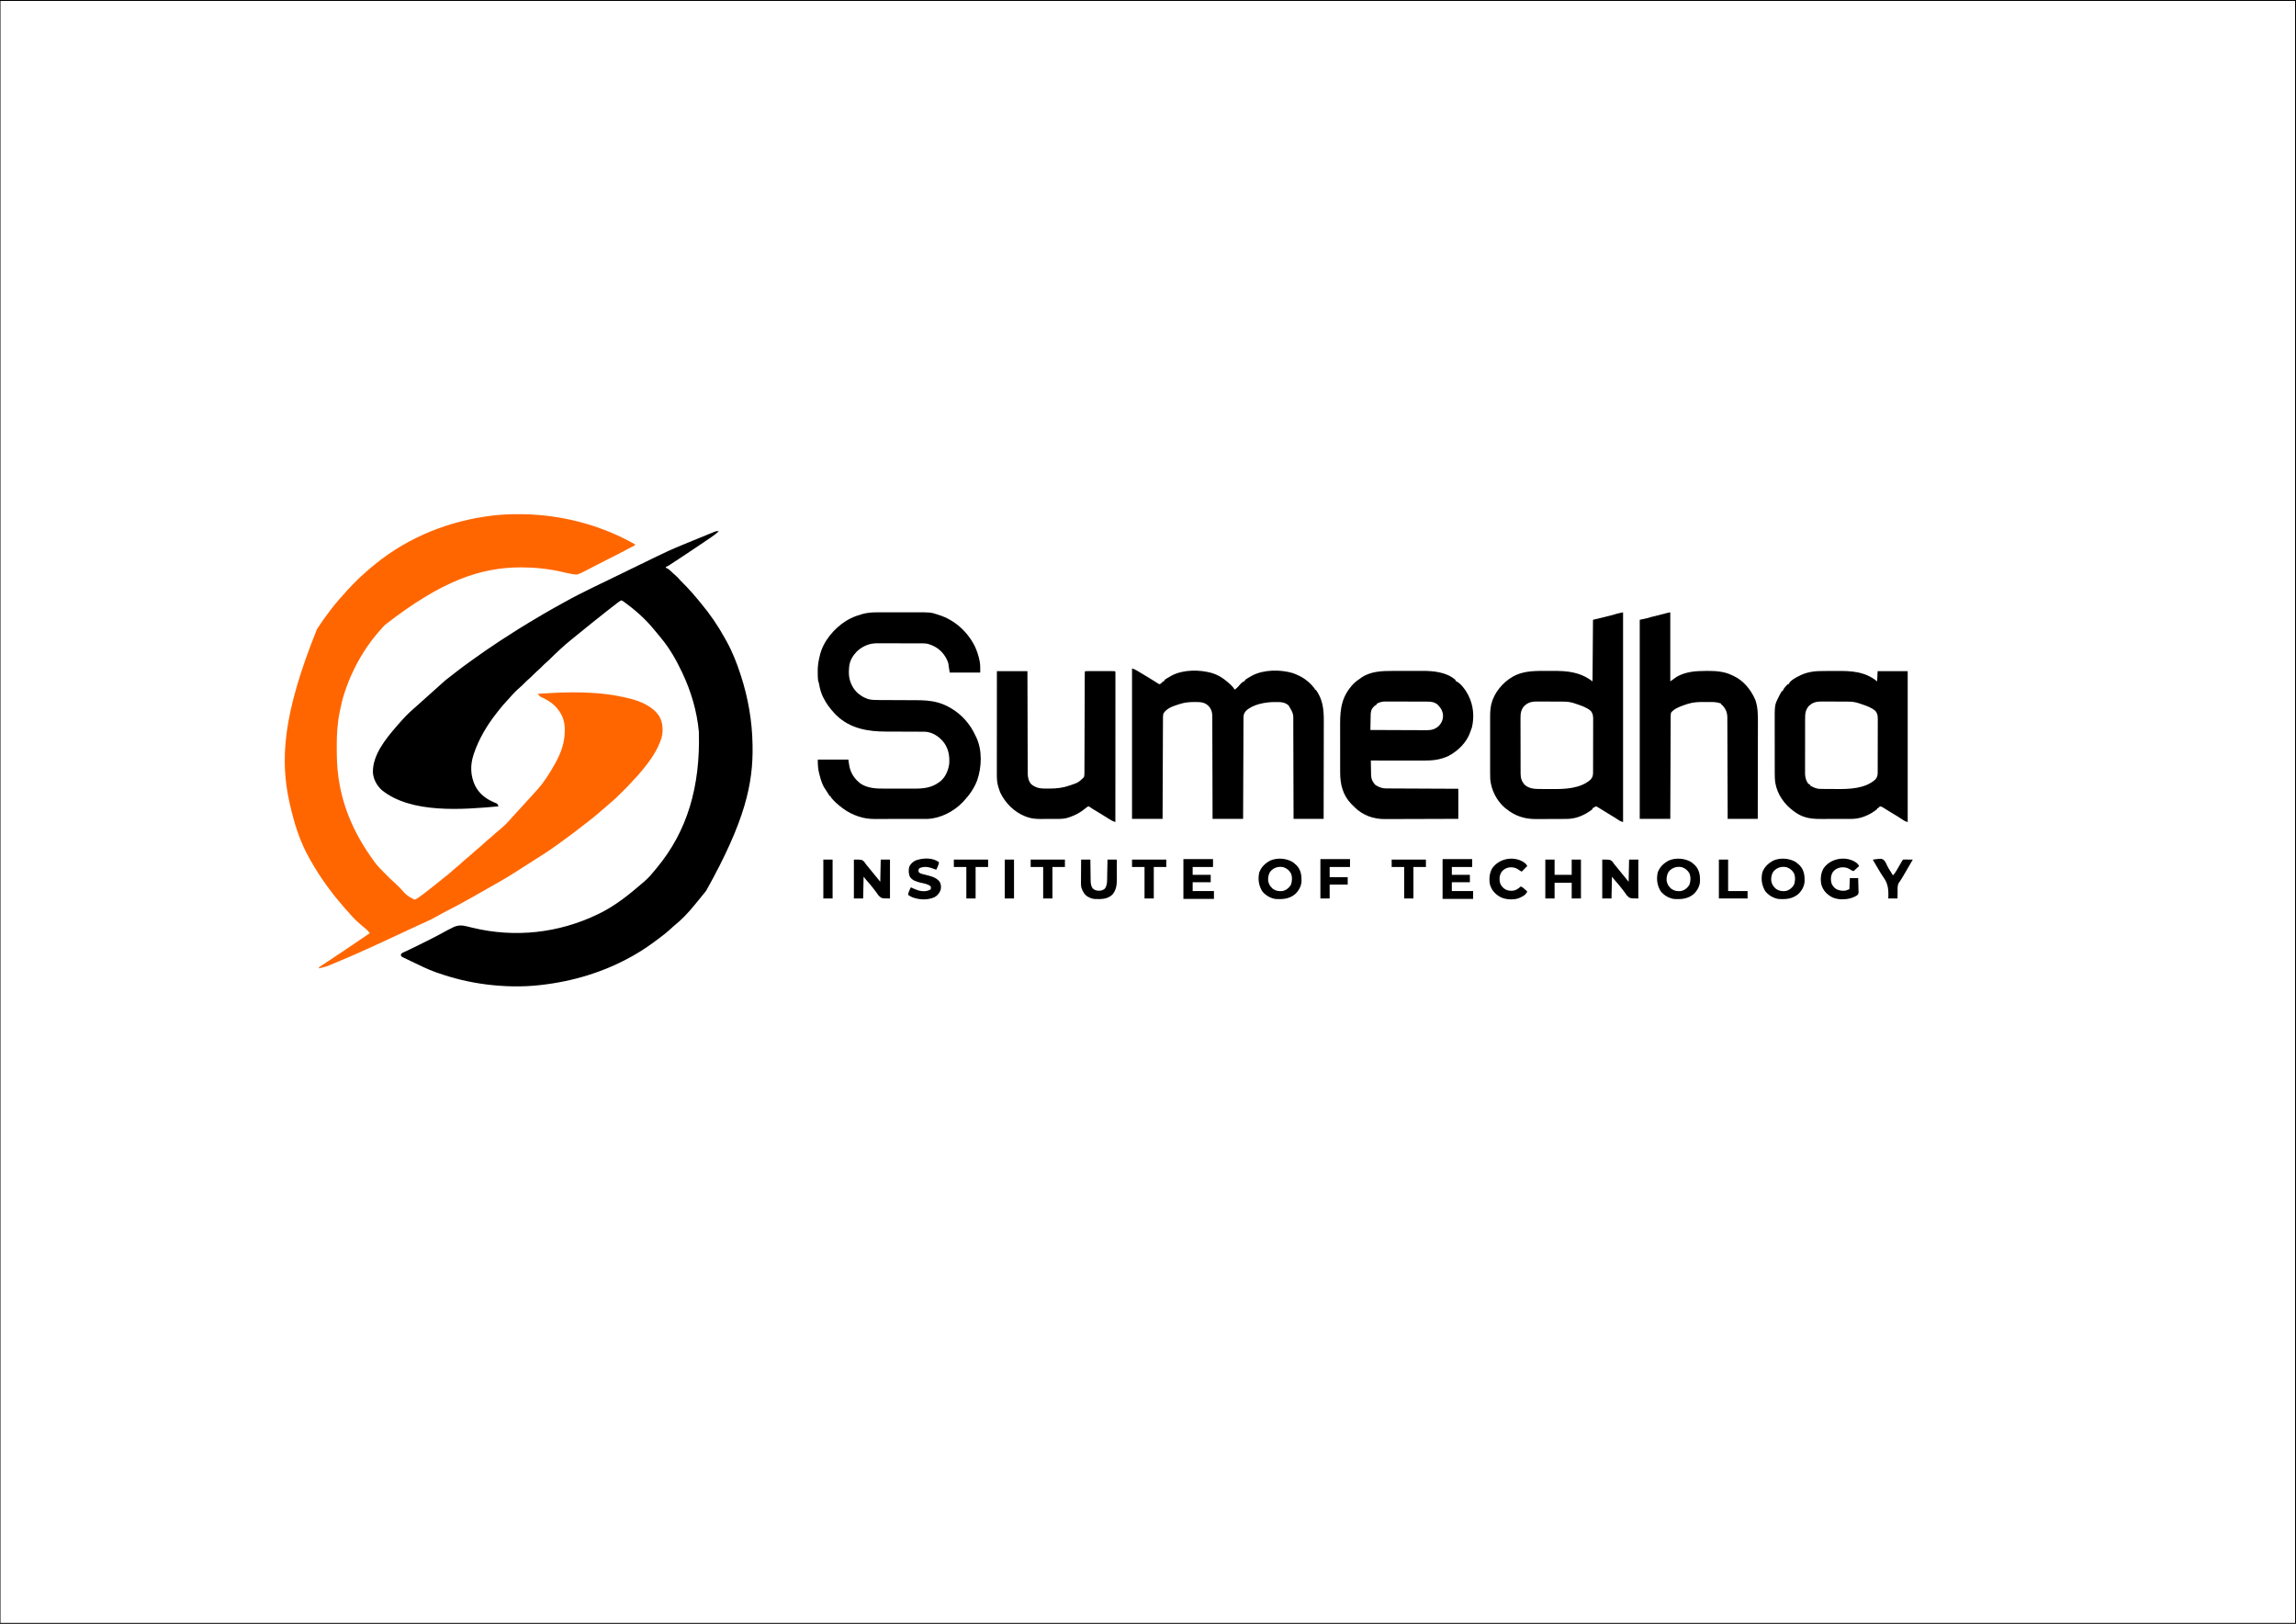 <?xml version="1.0" encoding="UTF-8"?>
<svg version="1.1" xmlns="http://www.w3.org/2000/svg" width="4961" height="3508">
<path d="M0 0 C-5.524 4.925 -11.345 9.181 -17.438 13.375 C-18.453 14.077 -19.468 14.779 -20.514 15.502 C-30.352 22.284 -40.292 28.908 -50.251 35.509 C-54.682 38.45 -59.1 41.409 -63.52 44.367 C-66.097 46.091 -68.675 47.814 -71.252 49.537 C-72.926 50.657 -74.598 51.777 -76.271 52.898 C-85.313 58.957 -94.394 64.949 -103.574 70.797 C-104.39 71.32 -105.205 71.843 -106.045 72.382 C-106.797 72.858 -107.548 73.333 -108.323 73.823 C-108.986 74.245 -109.65 74.666 -110.333 75.101 C-112 76 -112 76 -114 76 C-114 76.99 -114 77.98 -114 79 C-113.295 79.223 -112.59 79.446 -111.863 79.676 C-108.38 81.287 -105.917 83.559 -103.188 86.188 C-102.126 87.188 -101.063 88.188 -100 89.188 C-99.487 89.672 -98.974 90.157 -98.445 90.656 C-96.576 92.394 -94.638 94.042 -92.688 95.688 C-89.531 98.426 -86.875 101.381 -84.18 104.566 C-81.246 107.842 -78.126 110.91 -75 114 C-70.74 118.22 -66.573 122.444 -62.695 127.023 C-60.564 129.509 -58.343 131.904 -56.125 134.312 C-52.106 138.724 -48.271 143.237 -44.527 147.883 C-42.65 150.212 -40.74 152.513 -38.816 154.805 C-18.853 178.65 -1.264 204.306 13.68 231.59 C14.535 233.151 15.396 234.708 16.266 236.262 C29.154 259.305 38.92 283.909 47 309 C47.306 309.932 47.612 310.865 47.927 311.825 C63.426 359.259 72.221 410.082 73 460 C73.02 461.015 73.041 462.03 73.062 463.075 C74.539 544.977 56.924 625.908 -27 776 C-27.866 777.121 -28.732 778.242 -29.598 779.363 C-34.594 785.809 -39.721 792.123 -45.022 798.321 C-47.848 801.625 -50.598 804.978 -53.312 808.375 C-66.03 823.956 -80.472 839.379 -96.301 851.801 C-99.464 854.378 -102.409 857.138 -105.375 859.938 C-111 865.204 -116.906 869.977 -123.092 874.572 C-125.216 876.162 -127.319 877.777 -129.422 879.395 C-146.807 892.699 -164.918 905.236 -184 916 C-184.828 916.469 -185.656 916.939 -186.509 917.422 C-247.767 951.925 -315.256 972.35 -385 980 C-386.015 980.117 -387.029 980.234 -388.075 980.355 C-424.859 984.438 -463.285 983.5 -500 979 C-500.693 978.915 -501.387 978.83 -502.101 978.743 C-538.272 974.246 -573.602 965.611 -608 953.562 C-609.804 952.936 -609.804 952.936 -611.645 952.296 C-629.236 945.992 -646.04 937.677 -662.825 929.514 C-665.747 928.096 -668.675 926.693 -671.604 925.289 C-673.469 924.384 -675.334 923.477 -677.199 922.57 C-678.508 921.947 -678.508 921.947 -679.844 921.311 C-680.64 920.92 -681.436 920.529 -682.257 920.125 C-682.958 919.786 -683.659 919.447 -684.382 919.097 C-686 918 -686 918 -687 915 C-686 912 -686 912 -683.954 910.739 C-682.579 910.103 -682.579 910.103 -681.176 909.453 C-680.107 908.95 -679.039 908.446 -677.938 907.927 C-676.741 907.374 -675.545 906.82 -674.312 906.25 C-671.669 905.004 -669.03 903.748 -666.391 902.492 C-665.307 901.978 -665.307 901.978 -664.201 901.452 C-654.93 897.037 -645.742 892.457 -636.556 887.869 C-634.594 886.89 -632.632 885.913 -630.669 884.938 C-619.17 879.226 -607.807 873.324 -596.556 867.139 C-590.038 863.557 -583.503 860.065 -576.812 856.812 C-575.454 856.119 -575.454 856.119 -574.068 855.412 C-563.255 850.156 -554.499 850.579 -543.062 853.562 C-540.769 854.124 -538.474 854.684 -536.18 855.242 C-535.001 855.533 -533.823 855.824 -532.608 856.124 C-440.911 878.384 -346.115 868.139 -261 827 C-259.565 826.307 -259.565 826.307 -258.1 825.6 C-223.072 808.481 -193.311 784.367 -164 759 C-163.22 758.334 -162.44 757.667 -161.637 756.98 C-154.131 750.524 -147.531 743.622 -141.336 735.895 C-139.024 733.03 -136.642 730.236 -134.25 727.438 C-68.345 648.372 -39.589 551.865 -42.948 433.131 C-46.985 388.699 -59.822 345.206 -79 305 C-79.474 304 -79.948 302.999 -80.437 301.969 C-92.588 276.513 -106.812 251.667 -125 230 C-126.438 228.23 -127.876 226.459 -129.312 224.688 C-132.718 220.535 -136.159 216.414 -139.625 212.312 C-140.271 211.547 -140.271 211.547 -140.931 210.766 C-142.282 209.173 -143.64 207.586 -145 206 C-145.533 205.376 -146.066 204.752 -146.615 204.109 C-150.865 199.183 -155.325 194.524 -159.938 189.938 C-160.602 189.269 -161.267 188.601 -161.951 187.912 C-166.469 183.403 -171.157 179.156 -176 175 C-176.976 174.143 -177.952 173.286 -178.957 172.402 C-185.477 166.774 -192.2 161.499 -199.125 156.375 C-200.37 155.451 -200.37 155.451 -201.64 154.508 C-202.812 153.649 -202.812 153.649 -204.008 152.773 C-204.705 152.262 -205.403 151.751 -206.122 151.224 C-208.087 149.83 -208.087 149.83 -211 149 C-213.242 150.333 -215.238 151.689 -217.312 153.25 C-217.931 153.704 -218.549 154.158 -219.186 154.625 C-225.311 159.155 -231.296 163.866 -237.254 168.613 C-239.561 170.446 -241.881 172.261 -244.2 174.077 C-251.626 179.891 -258.994 185.777 -266.35 191.678 C-268.543 193.435 -270.74 195.186 -272.938 196.938 C-278.018 201 -283.061 205.108 -288.106 209.214 C-291.829 212.242 -295.56 215.258 -299.312 218.25 C-304.017 222.004 -308.679 225.809 -313.329 229.631 C-315.233 231.191 -317.144 232.744 -319.055 234.297 C-327.026 240.793 -334.839 247.369 -342.326 254.423 C-344.29 256.274 -346.262 258.115 -348.234 259.957 C-349.74 261.367 -351.245 262.777 -352.75 264.188 C-353.447 264.841 -354.145 265.494 -354.863 266.167 C-359.044 270.103 -363.139 274.109 -367.168 278.201 C-368.988 279.988 -370.87 281.659 -372.812 283.312 C-376.202 286.223 -379.365 289.322 -382.5 292.5 C-386.19 296.24 -389.975 299.782 -393.973 303.191 C-396.414 305.37 -398.7 307.672 -401 310 C-403.896 312.931 -406.802 315.764 -409.938 318.438 C-413.289 321.302 -416.406 324.363 -419.5 327.5 C-422.512 330.553 -425.535 333.541 -428.812 336.312 C-437.154 343.448 -445.031 351.452 -452.113 359.836 C-453.68 361.633 -455.279 363.371 -456.918 365.102 C-463.96 372.538 -470.508 380.164 -476.709 388.315 C-477.951 389.936 -479.213 391.539 -480.484 393.137 C-500.945 419.103 -518.41 448.639 -529 480 C-529.227 480.669 -529.453 481.337 -529.687 482.026 C-537.237 504.851 -536.682 527.022 -526.656 548.938 C-517.428 566.983 -503.23 577.838 -484.933 585.565 C-484.063 585.943 -483.193 586.321 -482.297 586.711 C-481.517 587.034 -480.736 587.356 -479.933 587.689 C-477.398 589.408 -476.891 591.128 -476 594 C-552.237 600.872 -664.595 610.534 -728.188 558.75 C-738.724 549.077 -745.956 535.816 -747.219 521.523 C-748.565 483.5 -719.49 448.012 -696 421 C-695.388 420.287 -694.775 419.574 -694.145 418.84 C-683.511 406.54 -672.449 394.335 -660.059 383.773 C-657.494 381.564 -654.999 379.283 -652.5 377 C-648.736 373.567 -644.939 370.184 -641.094 366.844 C-638.536 364.591 -636.018 362.297 -633.5 360 C-629.736 356.567 -625.939 353.184 -622.094 349.844 C-619.536 347.591 -617.018 345.297 -614.5 343 C-610.726 339.558 -606.921 336.162 -603.059 332.82 C-601.571 331.505 -600.108 330.163 -598.66 328.805 C-591.256 321.879 -583.355 315.814 -575.265 309.721 C-572.253 307.432 -569.279 305.097 -566.305 302.76 C-557.442 295.802 -548.399 289.14 -539.228 282.596 C-537.037 281.026 -534.855 279.445 -532.676 277.859 C-513.854 264.163 -494.686 251.055 -475.25 238.25 C-474.39 237.683 -473.529 237.115 -472.643 236.531 C-460.518 228.542 -448.302 220.712 -436 213 C-435.029 212.389 -434.058 211.778 -433.058 211.149 C-418.335 201.9 -403.381 193.039 -388.411 184.198 C-384.976 182.17 -381.545 180.136 -378.121 178.09 C-366.277 171.031 -354.195 164.397 -342.127 157.732 C-339.438 156.243 -336.754 154.745 -334.074 153.238 C-315.004 142.524 -295.505 132.662 -275.849 123.073 C-272.632 121.503 -269.417 119.93 -266.203 118.355 C-254.49 112.624 -242.751 106.949 -230.991 101.316 C-222.173 97.09 -213.379 92.816 -204.595 88.52 C-200.21 86.376 -195.824 84.235 -191.438 82.094 C-190.114 81.448 -190.114 81.448 -188.765 80.789 C-178.793 75.921 -168.814 71.067 -158.827 66.23 C-152.346 63.09 -145.869 59.941 -139.413 56.749 C-119.942 47.121 -100.315 38.169 -80.223 29.914 C-77.907 28.962 -75.593 28.007 -73.279 27.051 C-62.662 22.667 -52.033 18.313 -41.396 13.977 C-38.999 13 -36.602 12.022 -34.206 11.044 C-29.721 9.215 -25.236 7.388 -20.75 5.562 C-20.064 5.283 -19.377 5.003 -18.67 4.715 C-16.754 3.935 -14.838 3.157 -12.922 2.379 C-11.307 1.723 -11.307 1.723 -9.659 1.053 C-5.877 -0.445 -3.902 -1.211 0 0 Z " fill="#000000" transform="translate(1553,1148)"/>
<path d="M0 0 C0.943 0.001 1.886 0.002 2.857 0.003 C75.601 0.159 149.015 15.834 215.188 46.188 C216.658 46.857 216.658 46.857 218.159 47.54 C229.828 52.875 241.115 58.704 252.188 65.188 C252.188 65.847 252.188 66.507 252.188 67.188 C251.469 67.559 250.751 67.931 250.01 68.314 C246.632 70.063 243.253 71.813 239.875 73.562 C239.258 73.882 238.64 74.202 238.004 74.531 C230.527 78.404 223.063 82.302 215.625 86.25 C207.09 90.772 198.449 95.072 189.801 99.371 C183.387 102.567 177.013 105.822 170.688 109.188 C163.023 113.254 155.308 117.215 147.562 121.125 C146.471 121.681 145.38 122.237 144.256 122.811 C127.927 131.01 127.927 131.01 119.312 129.75 C118.653 129.655 117.994 129.56 117.314 129.462 C109.383 128.224 101.573 126.303 93.752 124.511 C65.403 118.085 36.435 114.963 7.375 114.938 C6.297 114.936 6.297 114.936 5.197 114.935 C-80.692 115.061 -164.474 142.989 -287.812 239.062 C-291.998 243.297 -295.97 247.642 -299.812 252.188 C-300.621 253.118 -301.429 254.049 -302.262 255.008 C-324.205 280.386 -342.476 308.87 -356.812 339.188 C-357.164 339.922 -357.515 340.656 -357.877 341.413 C-364.492 355.326 -369.932 369.58 -374.812 384.188 C-375.288 385.609 -375.288 385.609 -375.773 387.059 C-379.957 399.821 -382.939 412.782 -385.562 425.938 C-385.706 426.639 -385.849 427.34 -385.996 428.062 C-390.962 452.66 -392.343 477.33 -392.188 502.375 C-392.183 503.72 -392.178 505.064 -392.174 506.409 C-392.106 526.48 -391.615 546.288 -388.812 566.188 C-388.641 567.438 -388.469 568.688 -388.292 569.976 C-378.917 636.213 -351.91 694.35 -312.812 748.188 C-312.104 749.178 -311.396 750.169 -310.666 751.19 C-304.13 760.043 -296.656 767.741 -288.826 775.456 C-286.677 777.573 -284.539 779.702 -282.402 781.832 C-281.016 783.209 -279.63 784.585 -278.242 785.961 C-277.615 786.584 -276.988 787.207 -276.341 787.849 C-272.562 791.569 -268.659 795.093 -264.65 798.563 C-262.219 800.712 -259.96 802.996 -257.711 805.332 C-256.815 806.252 -255.919 807.172 -254.996 808.121 C-254.537 808.592 -254.078 809.064 -253.605 809.55 C-240.804 823.94 -240.804 823.94 -224.391 832.703 C-220.543 831.934 -217.748 829.818 -214.625 827.562 C-213.586 826.83 -213.586 826.83 -212.526 826.082 C-204.806 820.578 -197.348 814.73 -189.914 808.848 C-187.99 807.328 -186.059 805.816 -184.125 804.309 C-176.506 798.366 -168.994 792.3 -161.508 786.191 C-158.507 783.745 -155.478 781.335 -152.438 778.938 C-148.259 775.61 -144.316 772.065 -140.371 768.465 C-137.786 766.164 -135.133 763.982 -132.438 761.812 C-127.884 758.131 -123.577 754.26 -119.293 750.274 C-115.206 746.493 -110.932 742.991 -106.594 739.5 C-103.041 736.546 -99.672 733.418 -96.291 730.271 C-93.08 727.3 -89.786 724.488 -86.375 721.75 C-82.19 718.384 -78.229 714.856 -74.312 711.188 C-69.552 706.729 -64.648 702.55 -59.559 698.465 C-56.014 695.525 -52.653 692.403 -49.286 689.264 C-46.128 686.338 -42.881 683.602 -39.5 680.938 C-30.08 673.349 -21.41 664.489 -13.598 655.258 C-11.153 652.423 -8.607 649.683 -6.062 646.938 C-5.548 646.381 -5.033 645.825 -4.502 645.252 C-3.454 644.121 -2.407 642.99 -1.359 641.859 C5.106 634.871 11.517 627.835 17.875 620.75 C20.464 617.881 23.074 615.033 25.688 612.188 C30.554 606.883 35.416 601.577 40.188 596.188 C41.016 595.261 41.845 594.334 42.699 593.379 C56.679 577.491 67.814 559.569 78.188 541.188 C78.619 540.428 79.051 539.669 79.496 538.887 C91.984 516.779 100.329 494.138 100.438 468.562 C100.458 467.368 100.479 466.173 100.5 464.941 C100.589 444.322 93.172 428.472 78.848 413.789 C70.059 405.442 59.749 399.649 48.746 394.707 C45.784 392.948 44.265 390.903 42.188 388.188 C108.352 383.443 175.412 381.644 240.188 398.188 C241.011 398.393 241.834 398.599 242.682 398.812 C266.24 404.807 291.063 415.708 304.789 436.699 C312.67 450.722 313.501 467.576 309.625 483.062 C301.033 510.432 284.442 533.456 266.188 555.188 C265.65 555.829 265.113 556.471 264.56 557.132 C259.525 563.129 254.506 569.103 248.846 574.528 C247.261 576.114 245.832 577.755 244.391 579.473 C239.124 585.528 233.39 591.134 227.709 596.797 C225.755 598.745 223.806 600.7 221.857 602.654 C215.805 608.711 209.753 614.682 203.188 620.188 C201.996 621.221 200.806 622.256 199.617 623.293 C191.728 630.137 183.822 636.961 175.878 643.742 C174.209 645.169 172.544 646.6 170.879 648.031 C164.64 653.376 158.281 658.509 151.738 663.48 C148.448 665.981 145.188 668.518 141.93 671.062 C125.943 683.543 109.844 695.844 93.341 707.637 C91.244 709.147 89.163 710.677 87.086 712.215 C67.048 726.997 45.86 740.215 24.825 753.518 C21.197 755.815 17.575 758.12 13.953 760.427 C12.113 761.598 10.273 762.769 8.431 763.939 C3.864 766.841 -0.695 769.754 -5.242 772.688 C-23.479 784.43 -42.212 795.23 -61.155 805.786 C-69.259 810.304 -77.323 814.889 -85.375 819.5 C-86.584 820.192 -87.794 820.884 -89.003 821.575 C-95.076 825.049 -95.076 825.049 -101.148 828.525 C-120.636 839.672 -140.55 850.069 -160.511 860.336 C-166.341 863.346 -172.086 866.441 -177.75 869.75 C-188.145 875.765 -199.204 880.518 -210.119 885.498 C-216.031 888.198 -221.92 890.946 -227.812 893.688 C-230.163 894.779 -232.513 895.87 -234.863 896.961 C-239.361 899.049 -243.858 901.138 -248.355 903.227 C-253.507 905.619 -258.658 908.011 -263.81 910.401 C-267.377 912.056 -270.942 913.712 -274.508 915.369 C-285.804 920.618 -297.105 925.855 -308.412 931.078 C-310.635 932.106 -312.858 933.135 -315.081 934.164 C-340.755 946.046 -366.745 957.198 -392.812 968.188 C-393.575 968.509 -394.337 968.83 -395.122 969.161 C-399.259 970.902 -403.406 972.618 -407.562 974.312 C-408.904 974.869 -408.904 974.869 -410.273 975.437 C-416.958 978.108 -423.775 979.714 -430.812 981.188 C-430.812 980.528 -430.812 979.867 -430.812 979.188 C-428.689 977.596 -426.566 976.135 -424.344 974.691 C-423.654 974.235 -422.964 973.779 -422.254 973.309 C-420.743 972.312 -419.231 971.317 -417.716 970.325 C-414.442 968.179 -411.177 966.019 -407.912 963.858 C-406.187 962.717 -404.461 961.576 -402.734 960.435 C-393.342 954.229 -384.012 947.931 -374.688 941.625 C-373.022 940.5 -371.357 939.374 -369.691 938.249 C-365.56 935.457 -361.429 932.663 -357.299 929.869 C-354.779 928.165 -352.259 926.461 -349.739 924.757 C-340.096 918.236 -330.453 911.713 -320.812 905.188 C-321.995 903.756 -321.995 903.756 -323.201 902.296 C-323.645 901.759 -324.088 901.222 -324.545 900.669 C-326.018 898.947 -327.584 897.465 -329.312 896 C-329.998 895.412 -330.684 894.824 -331.391 894.219 C-333.187 892.712 -334.99 891.213 -336.797 889.719 C-346.602 881.577 -355.772 872.955 -364.047 863.234 C-366.207 860.73 -368.447 858.308 -370.688 855.875 C-374.764 851.405 -378.627 846.812 -382.422 842.102 C-384.094 840.064 -385.778 838.065 -387.516 836.086 C-396.188 826.203 -404.035 815.783 -411.812 805.188 C-412.392 804.403 -412.972 803.618 -413.569 802.809 C-426.953 784.668 -438.67 765.782 -449.812 746.188 C-450.232 745.457 -450.652 744.726 -451.085 743.973 C-472.032 707.274 -484.66 666.221 -493.812 625.188 C-494.038 624.176 -494.038 624.176 -494.268 623.144 C-514.494 531.735 -509.85 434.089 -434.812 248.188 C-425.746 234.098 -416.075 220.428 -405.812 207.188 C-404.905 206.003 -403.997 204.818 -403.09 203.633 C-393.591 191.312 -383.275 179.693 -372.812 168.188 C-372.067 167.35 -371.322 166.512 -370.555 165.648 C-364.291 158.678 -357.742 152.011 -351.125 145.375 C-350.234 144.479 -349.343 143.584 -348.425 142.661 C-343.38 137.628 -338.221 132.824 -332.812 128.188 C-331.205 126.733 -329.6 125.275 -328 123.812 C-322.751 119.082 -317.316 114.618 -311.812 110.188 C-310.679 109.262 -309.547 108.336 -308.414 107.41 C-236.313 48.725 -146.505 13.385 -54.375 2.875 C-53.665 2.794 -52.954 2.712 -52.222 2.628 C-34.82 0.666 -17.508 -0.023 0 0 Z " fill="#FF6600" transform="translate(1119.812,1110.812)"/>
<path d="M0 0 C2.142 -0.003 4.283 -0.007 6.425 -0.01 C10.894 -0.016 15.362 -0.018 19.831 -0.017 C25.489 -0.017 31.147 -0.031 36.806 -0.048 C41.225 -0.059 45.645 -0.061 50.065 -0.061 C52.147 -0.062 54.23 -0.066 56.313 -0.074 C95.291 -0.207 95.291 -0.207 111.59 5.168 C112.236 5.374 112.882 5.581 113.548 5.793 C147.219 16.629 174.125 40.895 190.34 72.168 C195.245 82.397 198.655 92.455 200.902 103.543 C201.16 104.762 201.16 104.762 201.423 106.006 C202.982 114.33 202.59 121.297 202.59 130.168 C180.81 130.168 159.03 130.168 136.59 130.168 C135.6 123.568 134.61 116.968 133.59 110.168 C132.384 106.336 131.447 103.566 129.59 100.168 C128.867 98.84 128.867 98.84 128.129 97.484 C119.041 82.103 106.524 73.151 89.59 68.168 C83.958 66.936 78.398 67.02 72.663 67.023 C71.027 67.018 71.027 67.018 69.359 67.013 C65.761 67.003 62.164 67.001 58.566 67 C56.061 66.997 53.555 66.993 51.049 66.99 C45.799 66.984 40.548 66.982 35.298 66.983 C29.244 66.983 23.19 66.973 17.136 66.957 C11.294 66.942 5.453 66.939 -0.388 66.939 C-2.866 66.938 -5.343 66.934 -7.821 66.926 C-11.288 66.916 -14.756 66.919 -18.224 66.925 C-19.243 66.919 -20.261 66.914 -21.31 66.908 C-37.738 66.98 -52.115 73.541 -64.07 84.637 C-72.446 93.227 -79.056 104.039 -80.41 116.168 C-80.542 117.275 -80.673 118.383 -80.809 119.523 C-81.999 132.285 -81.142 144.563 -75.41 156.168 C-75.074 156.901 -74.737 157.635 -74.391 158.391 C-67.382 172.433 -54.933 181.894 -40.41 187.168 C-33.613 189.114 -27.125 189.462 -20.086 189.455 C-18.44 189.465 -18.44 189.465 -16.761 189.476 C-14.39 189.489 -12.02 189.498 -9.65 189.503 C-5.885 189.512 -2.121 189.532 1.644 189.556 C9.647 189.604 17.649 189.637 25.652 189.668 C34.909 189.704 44.165 189.746 53.421 189.804 C57.106 189.824 60.79 189.832 64.474 189.84 C80.204 189.911 95.347 190.527 110.59 194.793 C111.518 195.05 112.446 195.307 113.402 195.573 C122.046 198.093 129.814 201.67 137.59 206.168 C138.57 206.722 139.549 207.277 140.559 207.848 C163.065 221.364 180.858 241.653 191.751 265.365 C192.473 266.916 193.242 268.445 194.02 269.969 C207.281 297.768 205.944 334.547 195.945 363.078 C189.464 380.182 179.093 394.933 166.59 408.168 C165.654 409.183 165.654 409.183 164.699 410.219 C145.761 430.072 116.662 445.258 88.946 446.264 C85.714 446.305 82.483 446.315 79.251 446.313 C78.023 446.317 76.794 446.32 75.528 446.323 C72.173 446.331 68.817 446.335 65.461 446.335 C63.358 446.336 61.255 446.338 59.153 446.341 C51.798 446.35 44.443 446.354 37.088 446.353 C30.263 446.353 23.439 446.363 16.614 446.379 C10.731 446.392 4.848 446.397 -1.035 446.397 C-4.539 446.397 -8.042 446.399 -11.545 446.41 C-15.462 446.422 -19.378 446.417 -23.295 446.411 C-24.435 446.417 -25.574 446.422 -26.747 446.428 C-37.701 446.386 -48.293 444.929 -58.723 441.543 C-59.522 441.286 -60.321 441.03 -61.144 440.766 C-72.666 436.914 -83.637 431.412 -93.41 424.168 C-94.109 423.66 -94.808 423.152 -95.527 422.629 C-104.541 415.86 -113.542 408.135 -120.41 399.168 C-120.41 398.508 -120.41 397.848 -120.41 397.168 C-121.07 397.168 -121.73 397.168 -122.41 397.168 C-123.939 395.029 -125.345 392.902 -126.723 390.668 C-127.538 389.363 -128.353 388.059 -129.168 386.754 C-129.558 386.126 -129.947 385.498 -130.349 384.851 C-131.168 383.553 -132.027 382.28 -132.902 381.02 C-139.423 371.6 -142.432 359.763 -145.223 348.793 C-145.43 347.986 -145.636 347.178 -145.85 346.347 C-148.149 336.875 -148.41 327.991 -148.41 318.168 C-126.63 318.168 -104.85 318.168 -82.41 318.168 C-81.75 322.458 -81.09 326.748 -80.41 331.168 C-77.257 347.808 -69.142 359.995 -55.707 370.227 C-39.642 380.66 -20.877 380.926 -2.379 380.832 C-0.008 380.835 2.363 380.84 4.734 380.847 C9.673 380.854 14.611 380.843 19.549 380.82 C25.826 380.791 32.102 380.808 38.378 380.838 C43.265 380.856 48.152 380.85 53.039 380.837 C55.351 380.834 57.663 380.838 59.975 380.849 C79.754 380.928 97.28 379.197 113.59 367.168 C114.283 366.674 114.977 366.181 115.691 365.672 C127.456 356.524 133.673 341.524 135.59 327.168 C136.87 309.38 133.531 292.127 121.677 278.276 C111.672 267.231 99.213 259.117 84.081 257.979 C81.336 257.905 78.597 257.889 75.851 257.897 C74.816 257.892 73.78 257.886 72.713 257.881 C70.475 257.871 68.238 257.865 66 257.863 C62.435 257.859 58.87 257.843 55.305 257.822 C45.171 257.767 35.037 257.736 24.903 257.712 C18.687 257.696 12.472 257.665 6.256 257.627 C3.912 257.615 1.568 257.609 -0.776 257.609 C-40.619 257.607 -78.235 251.151 -108.082 222.613 C-109.234 221.403 -109.234 221.403 -110.41 220.168 C-111.177 219.375 -111.944 218.582 -112.734 217.766 C-122.178 207.635 -130.338 196.658 -136.41 184.168 C-136.923 183.137 -137.436 182.105 -137.965 181.043 C-141.917 172.549 -143.928 164.199 -145.648 155.027 C-146.189 151.389 -146.189 151.389 -147.41 149.168 C-148.463 142.372 -148.566 135.529 -148.535 128.668 C-148.539 127.795 -148.543 126.923 -148.547 126.023 C-148.531 115.341 -147.002 105.521 -144.41 95.168 C-144.206 94.262 -144.003 93.356 -143.793 92.422 C-136.553 62.346 -113.136 34.862 -87.453 18.562 C-77.758 12.665 -67.4 8.008 -56.41 5.168 C-55.461 4.817 -54.513 4.467 -53.535 4.105 C-36.472 -1.014 -17.633 0.006 0 0 Z " fill="#000000" transform="translate(1915.41,1322.832)"/>
<path d="M0 0 C4.771 1.59 8.447 3.273 12.625 5.875 C13.954 6.688 15.284 7.5 16.613 8.312 C17.32 8.747 18.028 9.181 18.756 9.629 C23.596 12.587 28.475 15.48 33.346 18.387 C37.65 20.963 41.929 23.571 46.172 26.246 C46.995 26.761 47.817 27.276 48.665 27.807 C50.233 28.792 51.796 29.785 53.353 30.787 C54.052 31.224 54.752 31.662 55.473 32.113 C56.084 32.503 56.695 32.893 57.324 33.294 C59.198 34.3 59.198 34.3 62 33 C62.825 32.175 63.65 31.35 64.5 30.5 C67 28 67 28 70 27 C70 26.34 70 25.68 70 25 C74.123 22.004 78.573 19.516 83 17 C83.962 16.444 84.923 15.889 85.914 15.316 C111.287 2.151 146.434 2.409 173.412 10.174 C185.893 14.156 196.116 20.515 206 29 C206.762 29.647 206.762 29.647 207.54 30.307 C213.144 35.09 218.062 39.753 222 46 C226.782 42.099 226.782 42.099 230.938 37.562 C234.45 33.198 238.623 28.792 244 27 C244 26.34 244 25.68 244 25 C248.123 22.004 252.573 19.516 257 17 C257.962 16.444 258.923 15.889 259.914 15.316 C284.845 2.38 320.426 2.178 347 10 C351.162 11.408 355.072 13.039 359 15 C360.062 15.476 360.062 15.476 361.145 15.961 C374.175 21.975 386.306 32.649 395 44 C395 44.66 395 45.32 395 46 C395.66 46 396.32 46 397 46 C412.204 66.307 414.467 88.856 414.341 113.389 C414.34 115.706 414.34 118.024 414.342 120.341 C414.343 126.586 414.325 132.831 414.304 139.076 C414.285 145.619 414.284 152.163 414.28 158.706 C414.272 169.674 414.253 180.642 414.226 191.61 C414.199 202.899 414.178 214.187 414.165 225.476 C414.164 226.174 414.163 226.872 414.162 227.59 C414.158 231.091 414.155 234.592 414.151 238.093 C414.12 267.062 414.065 296.031 414 325 C392.55 325 371.1 325 349 325 C348.978 314.87 348.978 314.87 348.956 304.536 C348.907 282.898 348.844 261.26 348.771 239.622 C348.76 236.257 348.749 232.893 348.738 229.529 C348.734 228.524 348.734 228.524 348.731 227.499 C348.696 216.673 348.671 205.846 348.65 195.02 C348.628 183.9 348.595 172.781 348.551 161.661 C348.527 155.42 348.509 149.179 348.502 142.938 C348.496 137.058 348.476 131.178 348.446 125.298 C348.437 123.145 348.433 120.992 348.435 118.84 C348.804 97.664 348.804 97.664 338.348 80.066 C329.719 72.471 321.355 72.728 310.312 72.688 C309.613 72.685 308.914 72.682 308.194 72.679 C288.551 72.66 260.914 77.44 246.148 91.801 C241.431 97.2 240.85 100.658 240.842 107.82 C240.837 108.745 240.832 109.67 240.827 110.622 C240.811 113.739 240.803 116.856 240.795 119.973 C240.785 122.2 240.775 124.427 240.765 126.654 C240.738 132.715 240.717 138.777 240.697 144.839 C240.675 151.168 240.647 157.496 240.621 163.825 C240.576 174.453 240.536 185.081 240.497 195.708 C240.458 206.656 240.417 217.604 240.372 228.552 C240.368 229.564 240.368 229.564 240.364 230.596 C240.35 233.98 240.337 237.364 240.323 240.748 C240.209 268.832 240.103 296.916 240 325 C218.22 325 196.44 325 174 325 C173.978 314.665 173.978 314.665 173.956 304.121 C173.907 282.061 173.844 260 173.771 237.94 C173.76 234.512 173.749 231.083 173.738 227.655 C173.734 226.631 173.734 226.631 173.731 225.587 C173.696 214.545 173.671 203.503 173.65 192.461 C173.628 181.126 173.595 169.791 173.551 158.455 C173.527 152.091 173.509 145.726 173.502 139.361 C173.496 133.369 173.476 127.376 173.446 121.384 C173.437 119.187 173.433 116.989 173.435 114.792 C173.437 111.786 173.42 108.781 173.399 105.776 C173.404 104.911 173.408 104.046 173.413 103.155 C173.309 94.166 171.031 87.277 164.828 80.723 C156.253 72.643 147.371 72.593 136.188 72.625 C135.49 72.626 134.793 72.626 134.075 72.627 C123.211 72.666 113.341 73.539 103 77 C102.287 77.225 101.574 77.45 100.84 77.682 C88.438 81.596 75.513 85.73 68 97 C66.663 101.608 66.847 106.31 66.842 111.067 C66.837 111.982 66.832 112.897 66.827 113.84 C66.811 116.906 66.803 119.972 66.795 123.038 C66.785 125.236 66.775 127.434 66.765 129.632 C66.738 135.6 66.717 141.569 66.697 147.537 C66.675 153.774 66.647 160.011 66.621 166.247 C66.576 176.716 66.536 187.184 66.497 197.653 C66.458 208.435 66.417 219.217 66.372 229.999 C66.37 230.664 66.367 231.328 66.364 232.013 C66.35 235.348 66.337 238.683 66.323 242.019 C66.209 269.679 66.103 297.34 66 325 C44.22 325 22.44 325 0 325 C0 217.75 0 110.5 0 0 Z " fill="#000000" transform="translate(2446,1444)"/>
<path d="M0 0 C0 149.49 0 298.98 0 453 C-4.45 451.517 -6.72 450.757 -10.277 448.234 C-14.924 445.028 -19.706 442.125 -24.562 439.25 C-31.668 435.019 -38.724 430.722 -45.711 426.298 C-47.468 425.189 -49.231 424.09 -51 423 C-51.635 422.607 -52.27 422.215 -52.925 421.81 C-54.584 420.817 -56.289 419.902 -58 419 C-60.25 419.5 -60.25 419.5 -62 421 C-63.333 421.667 -64.667 422.333 -66 423 C-66 423.66 -66 424.32 -66 425 C-67.885 426.52 -69.75 427.895 -71.75 429.25 C-72.341 429.652 -72.933 430.054 -73.542 430.468 C-88.128 440.193 -104.366 446.119 -121.964 446.177 C-122.847 446.184 -123.729 446.19 -124.638 446.197 C-127.548 446.217 -130.457 446.228 -133.367 446.238 C-134.868 446.244 -134.868 446.244 -136.399 446.251 C-141.702 446.271 -147.005 446.286 -152.308 446.295 C-157.745 446.306 -163.182 446.341 -168.62 446.38 C-172.834 446.407 -177.048 446.415 -181.263 446.418 C-183.265 446.423 -185.267 446.435 -187.268 446.453 C-212.486 446.674 -233.255 440.086 -253 424 C-254.031 423.196 -255.062 422.391 -256.125 421.562 C-273.671 405.924 -284.401 384.205 -287 361 C-287.26 356.051 -287.274 351.115 -287.259 346.16 C-287.262 344.723 -287.265 343.286 -287.269 341.848 C-287.278 337.985 -287.275 334.121 -287.269 330.257 C-287.264 326.188 -287.268 322.119 -287.271 318.049 C-287.275 311.218 -287.27 304.387 -287.261 297.556 C-287.25 289.693 -287.253 281.829 -287.264 273.966 C-287.274 267.179 -287.275 260.392 -287.27 253.605 C-287.266 249.568 -287.266 245.53 -287.273 241.492 C-287.278 237.692 -287.274 233.893 -287.263 230.093 C-287.259 228.059 -287.265 226.024 -287.271 223.99 C-287.219 212.601 -286.371 201.19 -282.375 190.438 C-282.114 189.726 -281.853 189.014 -281.584 188.28 C-272.946 165.728 -253.167 145.199 -231.273 135.209 C-209.887 125.933 -187.419 126.333 -164.554 126.424 C-160.981 126.437 -157.41 126.43 -153.837 126.403 C-120.316 126.147 -93.61 128.292 -66 149 C-65.505 83.165 -65.505 83.165 -65 16 C-52.823 12.956 -40.655 9.932 -28.438 7.064 C-23.534 5.901 -18.771 4.636 -14 3 C-11.736 2.432 -9.464 1.89 -7.188 1.375 C-5.476 0.984 -5.476 0.984 -3.73 0.586 C-1 0 -1 0 0 0 Z M-211.75 200.625 C-212.446 201.215 -213.142 201.806 -213.859 202.414 C-220.76 210.75 -221.724 218.575 -221.615 229.151 C-221.619 230.55 -221.624 231.949 -221.632 233.348 C-221.646 237.119 -221.629 240.889 -221.606 244.659 C-221.586 248.618 -221.592 252.578 -221.594 256.537 C-221.594 263.18 -221.574 269.823 -221.542 276.466 C-221.505 284.135 -221.496 291.803 -221.503 299.472 C-221.51 306.869 -221.499 314.266 -221.479 321.663 C-221.471 324.803 -221.468 327.943 -221.47 331.083 C-221.471 334.78 -221.457 338.478 -221.431 342.176 C-221.42 344.172 -221.424 346.169 -221.429 348.165 C-221.332 358.433 -219.09 365.381 -212 373 C-202.248 380.962 -191.341 381.486 -179.25 381.504 C-177.708 381.514 -176.167 381.524 -174.625 381.534 C-171.394 381.552 -168.164 381.558 -164.933 381.556 C-161.672 381.556 -158.413 381.576 -155.153 381.617 C-127.274 381.965 -91.896 381.052 -70 361 C-66.195 356.62 -64.878 352.498 -64.86 346.751 C-64.854 345.663 -64.848 344.575 -64.842 343.455 C-64.841 342.261 -64.84 341.067 -64.839 339.837 C-64.834 338.58 -64.829 337.323 -64.824 336.027 C-64.811 332.577 -64.804 329.126 -64.8 325.676 C-64.797 323.518 -64.793 321.361 -64.788 319.204 C-64.775 312.452 -64.765 305.699 -64.761 298.946 C-64.757 291.158 -64.739 283.37 -64.71 275.583 C-64.688 269.559 -64.678 263.535 -64.677 257.511 C-64.676 253.915 -64.67 250.32 -64.652 246.724 C-64.633 242.709 -64.637 238.695 -64.644 234.681 C-64.63 232.902 -64.63 232.902 -64.616 231.088 C-64.651 224.013 -65.067 218.706 -69.586 212.996 C-78.301 205.404 -88.908 201.9 -99.688 198.25 C-100.554 197.956 -101.42 197.662 -102.313 197.359 C-103.162 197.081 -104.012 196.803 -104.887 196.516 C-105.631 196.271 -106.376 196.026 -107.143 195.774 C-108.086 195.519 -109.029 195.263 -110 195 C-110.635 194.826 -111.269 194.652 -111.923 194.473 C-120.421 192.444 -129.043 192.672 -137.723 192.664 C-139.436 192.658 -141.149 192.651 -142.861 192.644 C-146.436 192.632 -150.011 192.628 -153.585 192.629 C-158.147 192.63 -162.708 192.602 -167.269 192.568 C-170.801 192.546 -174.333 192.542 -177.865 192.543 C-179.546 192.54 -181.228 192.532 -182.909 192.516 C-194.005 192.423 -203.062 192.95 -211.75 200.625 Z " fill="#000000" transform="translate(3507,1323)"/>
<path d="M0 0 C2.401 -0.005 4.802 -0.012 7.203 -0.019 C12.203 -0.029 17.202 -0.025 22.202 -0.01 C28.539 0.007 34.874 -0.016 41.211 -0.051 C46.161 -0.074 51.11 -0.072 56.06 -0.064 C58.393 -0.063 60.726 -0.07 63.059 -0.085 C87.481 -0.217 116.303 2.382 135.512 19.566 C135.512 20.226 135.512 20.886 135.512 21.566 C136.101 21.833 136.69 22.099 137.298 22.373 C147.337 27.783 156.305 39.726 161.512 49.566 C161.967 50.407 162.422 51.247 162.891 52.113 C174.078 73.619 176.498 98.564 170.887 122.199 C170.183 124.366 169.361 126.453 168.512 128.566 C168.057 129.984 168.057 129.984 167.594 131.43 C159.922 154.112 141.387 172.553 120.512 183.566 C103.112 191.859 86.57 193.74 67.399 193.68 C66.149 193.68 64.899 193.68 63.611 193.68 C60.223 193.68 56.836 193.675 53.448 193.668 C49.893 193.661 46.337 193.661 42.782 193.66 C36.067 193.657 29.353 193.648 22.639 193.638 C14.987 193.627 7.335 193.622 -0.317 193.617 C-16.041 193.606 -31.765 193.589 -47.488 193.566 C-47.419 198.85 -47.331 204.134 -47.226 209.417 C-47.193 211.212 -47.165 213.008 -47.142 214.803 C-47.108 217.393 -47.056 219.981 -47 222.57 C-46.994 223.365 -46.987 224.16 -46.981 224.98 C-46.761 233.414 -43.514 240.578 -37.488 246.566 C-30.422 251.116 -22.998 253.806 -14.579 253.845 C-13.573 253.854 -13.573 253.854 -12.546 253.862 C-10.312 253.879 -8.078 253.882 -5.844 253.885 C-4.237 253.895 -2.631 253.905 -1.024 253.916 C3.329 253.943 7.682 253.958 12.035 253.971 C16.587 253.987 21.139 254.014 25.692 254.039 C34.308 254.086 42.925 254.123 51.541 254.156 C61.353 254.194 71.164 254.243 80.975 254.294 C101.154 254.397 121.333 254.485 141.512 254.566 C141.512 276.016 141.512 297.466 141.512 319.566 C119.101 319.657 96.691 319.731 74.28 319.774 C63.873 319.794 53.466 319.822 43.06 319.868 C33.983 319.908 24.906 319.934 15.829 319.943 C11.028 319.948 6.228 319.96 1.427 319.989 C-3.103 320.017 -7.634 320.025 -12.165 320.019 C-13.816 320.02 -15.467 320.028 -17.118 320.043 C-41.869 320.264 -64.627 312.087 -82.488 294.566 C-84.16 292.905 -85.827 291.238 -87.488 289.566 C-88.267 288.797 -89.045 288.027 -89.848 287.234 C-107.989 268.412 -113.811 245.232 -113.763 219.569 C-113.767 218.127 -113.772 216.684 -113.778 215.242 C-113.792 211.368 -113.792 207.493 -113.79 203.619 C-113.789 200.364 -113.794 197.11 -113.798 193.855 C-113.81 186.165 -113.81 178.475 -113.804 170.784 C-113.798 162.898 -113.81 155.011 -113.832 147.125 C-113.849 140.311 -113.855 133.497 -113.852 126.682 C-113.85 122.632 -113.853 118.581 -113.867 114.53 C-113.977 79.572 -109.68 53.625 -84.613 27.379 C-79.983 22.878 -74.805 19.208 -69.488 15.566 C-68.521 14.872 -68.521 14.872 -67.535 14.164 C-47.744 0.697 -23.046 -0.062 0 0 Z M-34.488 70.566 C-34.488 71.226 -34.488 71.886 -34.488 72.566 C-35.074 72.819 -35.659 73.072 -36.262 73.332 C-38.751 74.712 -40.237 76.184 -42.113 78.316 C-42.704 78.971 -43.294 79.626 -43.902 80.301 C-47.685 85.704 -47.813 91.332 -47.902 97.684 C-47.922 98.541 -47.941 99.398 -47.961 100.281 C-48.02 103.001 -48.067 105.721 -48.113 108.441 C-48.151 110.293 -48.191 112.145 -48.23 113.996 C-48.326 118.519 -48.41 123.043 -48.488 127.566 C-31.45 127.66 -14.413 127.73 2.626 127.774 C10.537 127.794 18.449 127.822 26.361 127.868 C33.26 127.908 40.159 127.934 47.058 127.943 C50.709 127.948 54.358 127.96 58.009 127.989 C62.092 128.022 66.175 128.022 70.259 128.021 C71.458 128.035 72.656 128.049 73.891 128.064 C84.162 128.014 92.232 125.626 99.758 118.48 C105.582 112.124 108.444 105.48 108.543 96.832 C107.973 86.523 103.79 79.718 96.512 72.566 C89.121 66.715 82.029 66.267 72.962 66.276 C71.404 66.266 71.404 66.266 69.815 66.256 C66.395 66.237 62.975 66.233 59.555 66.23 C57.167 66.224 54.78 66.217 52.392 66.21 C47.392 66.198 42.391 66.195 37.39 66.196 C30.998 66.196 24.607 66.169 18.215 66.134 C13.284 66.112 8.354 66.108 3.424 66.109 C1.068 66.107 -1.288 66.098 -3.644 66.082 C-6.946 66.063 -10.248 66.069 -13.55 66.081 C-14.994 66.064 -14.994 66.064 -16.468 66.047 C-23.2 66.108 -28.421 67.679 -34.488 70.566 Z " fill="#000000" transform="translate(3009.488,1449.434)"/>
<path d="M0 0 C1.719 -0.009 3.438 -0.018 5.157 -0.027 C8.751 -0.044 12.345 -0.052 15.938 -0.054 C19.573 -0.059 23.207 -0.079 26.841 -0.116 C59.607 -0.439 88.767 0.98 115.172 22.371 C115.502 15.111 115.832 7.851 116.172 0.371 C137.622 0.371 159.072 0.371 181.172 0.371 C181.172 107.951 181.172 215.531 181.172 326.371 C174.468 324.136 174.468 324.136 171.109 321.746 C163.026 316.167 154.559 311.173 146.121 306.152 C143.633 304.649 141.16 303.125 138.691 301.59 C137.887 301.092 137.083 300.594 136.255 300.081 C134.639 299.08 133.026 298.075 131.415 297.065 C130.667 296.603 129.919 296.14 129.148 295.664 C128.479 295.247 127.809 294.829 127.12 294.399 C125.094 293.33 123.448 292.656 121.172 292.371 C119.026 294.267 119.026 294.267 117.172 296.371 C116.512 296.371 115.852 296.371 115.172 296.371 C115.172 297.031 115.172 297.691 115.172 298.371 C113.287 299.891 111.421 301.266 109.422 302.621 C108.831 303.023 108.239 303.425 107.63 303.839 C93.061 313.553 76.806 319.526 59.22 319.516 C58.339 319.52 57.459 319.523 56.552 319.527 C53.65 319.536 50.749 319.538 47.848 319.539 C45.82 319.542 43.792 319.546 41.764 319.549 C37.515 319.555 33.266 319.557 29.017 319.556 C23.595 319.556 18.173 319.57 12.75 319.587 C8.561 319.598 4.372 319.6 0.183 319.6 C-1.815 319.601 -3.813 319.605 -5.81 319.613 C-18.904 319.659 -30.884 319.15 -43.328 314.684 C-44.055 314.424 -44.782 314.164 -45.531 313.896 C-51.883 311.526 -57.358 308.386 -62.828 304.371 C-63.546 303.874 -64.264 303.376 -65.004 302.863 C-85.266 288.121 -100.841 266.445 -104.916 241.424 C-105.987 234.13 -106.117 226.956 -106.103 219.595 C-106.107 218.164 -106.112 216.733 -106.118 215.303 C-106.132 211.455 -106.132 207.608 -106.13 203.76 C-106.129 200.528 -106.134 197.296 -106.138 194.063 C-106.149 186.424 -106.15 178.786 -106.144 171.147 C-106.138 163.315 -106.15 155.484 -106.171 147.652 C-106.189 140.886 -106.195 134.119 -106.192 127.353 C-106.19 123.33 -106.192 119.308 -106.206 115.286 C-106.34 73.593 -106.34 73.593 -98.828 58.371 C-98.497 57.669 -98.166 56.966 -97.824 56.242 C-95.692 51.836 -93.294 47.598 -90.828 43.371 C-90.168 43.371 -89.508 43.371 -88.828 43.371 C-88.591 42.656 -88.354 41.94 -88.109 41.203 C-86.62 37.911 -84.76 35.724 -82.328 33.059 C-81.534 32.176 -80.74 31.293 -79.922 30.383 C-77.828 28.371 -77.828 28.371 -75.828 28.371 C-75.613 27.803 -75.398 27.234 -75.176 26.648 C-70.852 19.342 -60.281 14.046 -52.828 10.371 C-51.977 9.941 -51.127 9.51 -50.25 9.066 C-43.623 5.867 -37.04 3.8 -29.828 2.371 C-29.059 2.209 -28.289 2.047 -27.497 1.881 C-18.315 0.127 -9.31 0.026 0 0 Z M-30.578 73.996 C-31.274 74.586 -31.97 75.177 -32.688 75.785 C-39.558 84.085 -40.561 91.911 -40.491 102.443 C-40.499 103.834 -40.51 105.225 -40.522 106.615 C-40.549 110.366 -40.545 114.115 -40.533 117.866 C-40.526 121.009 -40.534 124.152 -40.543 127.296 C-40.562 134.718 -40.557 142.14 -40.535 149.562 C-40.513 157.192 -40.53 164.82 -40.568 172.449 C-40.599 179.025 -40.607 185.601 -40.596 192.177 C-40.59 196.093 -40.591 200.009 -40.615 203.925 C-40.637 207.611 -40.628 211.296 -40.598 214.981 C-40.589 216.959 -40.609 218.937 -40.63 220.914 C-40.521 229.414 -38.888 236.379 -33.828 243.371 C-31.755 244.713 -31.755 244.713 -29.828 245.371 C-29.828 246.031 -29.828 246.691 -29.828 247.371 C-28.289 248.168 -26.747 248.958 -25.203 249.746 C-23.915 250.407 -23.915 250.407 -22.602 251.082 C-17.287 253.552 -12.806 254.626 -6.934 254.693 C-5.94 254.708 -5.94 254.708 -4.925 254.723 C-2.741 254.753 -0.556 254.766 1.629 254.777 C2.387 254.783 3.144 254.789 3.925 254.794 C7.954 254.824 11.983 254.843 16.013 254.852 C19.294 254.86 22.573 254.888 25.854 254.934 C53.797 255.317 89.211 254.483 111.172 234.371 C114.977 229.991 116.294 225.869 116.312 220.122 C116.318 219.034 116.324 217.946 116.33 216.826 C116.331 215.632 116.332 214.438 116.333 213.208 C116.338 211.951 116.343 210.694 116.348 209.398 C116.361 205.948 116.368 202.497 116.372 199.047 C116.375 196.89 116.379 194.732 116.384 192.575 C116.397 185.823 116.407 179.07 116.411 172.317 C116.415 164.529 116.433 156.742 116.462 148.954 C116.483 142.93 116.493 136.906 116.495 130.882 C116.496 127.286 116.502 123.691 116.52 120.095 C116.539 116.08 116.535 112.066 116.528 108.052 C116.542 106.273 116.542 106.273 116.556 104.459 C116.52 97.385 116.105 92.077 111.586 86.367 C102.871 78.775 92.264 75.272 81.484 71.621 C80.618 71.327 79.751 71.033 78.859 70.73 C78.009 70.452 77.16 70.174 76.285 69.887 C75.54 69.642 74.796 69.398 74.029 69.146 C73.086 68.89 72.143 68.634 71.172 68.371 C70.537 68.197 69.903 68.023 69.249 67.844 C60.751 65.816 52.129 66.043 43.449 66.035 C41.736 66.029 40.023 66.022 38.31 66.015 C34.736 66.003 31.161 65.999 27.587 66 C23.025 66.001 18.464 65.973 13.903 65.939 C10.371 65.917 6.839 65.913 3.307 65.914 C1.625 65.911 -0.056 65.903 -1.737 65.887 C-12.833 65.794 -21.89 66.321 -30.578 73.996 Z " fill="#000000" transform="translate(3940.828,1449.629)"/>
<path d="M0 0 C0 49.17 0 98.34 0 149 C4.62 145.7 9.24 142.4 14 139 C34.148 127.827 54.556 126.529 77.188 126.438 C78.205 126.429 79.222 126.42 80.27 126.411 C98.725 126.302 117.247 127.637 134 136 C135.062 136.476 135.062 136.476 136.145 136.961 C158.392 147.229 174.45 167.226 183.875 189.312 C189.379 205.172 189.428 221.769 189.341 238.362 C189.34 240.641 189.34 242.919 189.342 245.198 C189.343 251.323 189.325 257.447 189.304 263.572 C189.285 269.996 189.284 276.419 189.28 282.842 C189.272 293.604 189.253 304.366 189.226 315.127 C189.199 326.201 189.178 337.276 189.165 348.35 C189.164 349.377 189.164 349.377 189.162 350.426 C189.158 353.863 189.155 357.3 189.151 360.737 C189.12 389.158 189.065 417.579 189 446 C167.55 446 146.1 446 124 446 C123.98 439.196 123.96 432.391 123.94 425.381 C123.875 403.599 123.801 381.817 123.72 360.035 C123.707 356.651 123.695 353.266 123.683 349.882 C123.68 349.208 123.678 348.534 123.675 347.84 C123.635 336.936 123.603 326.033 123.573 315.129 C123.541 303.937 123.503 292.746 123.457 281.554 C123.432 275.269 123.41 268.985 123.397 262.7 C123.384 256.784 123.362 250.868 123.333 244.952 C123.324 242.781 123.318 240.611 123.316 238.44 C123.312 235.474 123.297 232.508 123.278 229.542 C123.281 228.258 123.281 228.258 123.284 226.948 C123.181 215.817 119.723 208.002 112 200 C111.34 199.67 110.68 199.34 110 199 C110 198.34 110 197.68 110 197 C103.022 194.533 96.835 193.552 89.453 193.602 C88.479 193.599 87.506 193.596 86.503 193.593 C84.456 193.591 82.408 193.596 80.361 193.609 C77.272 193.625 74.183 193.609 71.094 193.59 C60.334 193.577 50.392 193.963 40 197 C38.649 197.391 38.649 197.391 37.27 197.79 C34.801 198.552 32.37 199.378 29.938 200.25 C29.091 200.551 28.245 200.852 27.373 201.162 C17.972 204.602 8.799 208.398 2 216 C0.67 219.989 0.846 223.819 0.842 227.979 C0.837 228.908 0.832 229.838 0.827 230.795 C0.811 233.923 0.803 237.051 0.795 240.178 C0.785 242.415 0.775 244.652 0.765 246.889 C0.738 252.973 0.717 259.058 0.697 265.142 C0.675 271.496 0.647 277.85 0.621 284.205 C0.576 294.873 0.536 305.542 0.497 316.211 C0.458 327.201 0.417 338.19 0.372 349.18 C0.37 349.857 0.367 350.534 0.364 351.232 C0.35 354.63 0.337 358.027 0.323 361.425 C0.209 389.617 0.103 417.808 0 446 C-21.78 446 -43.56 446 -66 446 C-66 304.1 -66 162.2 -66 16 C-60.06 14.68 -54.12 13.36 -48 12 C-44.325 10.913 -44.325 10.913 -40.664 9.777 C-36.36 8.521 -31.984 7.562 -27.616 6.557 C-21.426 5.125 -15.299 3.511 -9.172 1.832 C-2.188 0 -2.188 0 0 0 Z " fill="#000000" transform="translate(3609,1323)"/>
<path d="M0 0 C21.78 0 43.56 0 66 0 C66.015 6.854 66.029 13.709 66.044 20.771 C66.093 42.723 66.156 64.675 66.229 86.627 C66.24 90.039 66.251 93.451 66.262 96.863 C66.265 97.542 66.267 98.221 66.269 98.921 C66.304 109.907 66.329 120.894 66.35 131.88 C66.372 143.16 66.405 154.44 66.449 165.72 C66.473 172.052 66.491 178.385 66.498 184.718 C66.504 190.682 66.524 196.646 66.554 202.609 C66.563 204.795 66.567 206.981 66.565 209.166 C66.563 212.158 66.58 215.15 66.601 218.142 C66.596 219 66.592 219.858 66.587 220.742 C66.683 229.073 68.443 237.566 74 244 C82.094 250.628 90.624 253.455 101.004 253.504 C101.837 253.516 102.669 253.529 103.527 253.542 C106.206 253.571 108.884 253.571 111.562 253.562 C112.478 253.562 113.394 253.562 114.337 253.562 C129.287 253.513 142.832 252.051 157 247 C157.851 246.711 158.702 246.423 159.578 246.125 C175.869 240.631 175.869 240.631 188 229 C189.322 225.035 189.15 221.239 189.151 217.104 C189.156 216.183 189.16 215.263 189.164 214.314 C189.177 211.216 189.183 208.119 189.189 205.021 C189.197 202.805 189.206 200.59 189.215 198.374 C189.233 193.598 189.248 188.821 189.26 184.044 C189.281 176.499 189.308 168.955 189.337 161.41 C189.377 150.839 189.414 140.269 189.448 129.698 C189.45 129.027 189.452 128.356 189.454 127.665 C189.472 122.22 189.489 116.775 189.507 111.329 C189.522 106.567 189.537 101.804 189.552 97.041 C189.554 96.37 189.557 95.7 189.559 95.009 C189.595 83.841 189.635 72.672 189.678 61.504 C189.706 53.996 189.73 46.487 189.749 38.978 C189.763 34.318 189.78 29.658 189.799 24.999 C189.807 22.828 189.813 20.658 189.817 18.488 C189.823 15.539 189.835 12.591 189.849 9.642 C189.849 8.771 189.849 7.901 189.849 7.004 C189.886 1.114 189.886 1.114 191 0 C192.989 -0.099 194.981 -0.128 196.973 -0.129 C198.89 -0.134 198.89 -0.134 200.845 -0.139 C202.251 -0.137 203.657 -0.135 205.062 -0.133 C206.494 -0.133 207.925 -0.134 209.356 -0.136 C212.359 -0.137 215.361 -0.135 218.364 -0.13 C222.222 -0.125 226.079 -0.128 229.936 -0.134 C232.892 -0.138 235.848 -0.136 238.804 -0.134 C240.227 -0.133 241.65 -0.134 243.072 -0.136 C245.057 -0.139 247.042 -0.134 249.027 -0.129 C250.725 -0.128 250.725 -0.128 252.457 -0.127 C255 0 255 0 256 1 C256.097 2.731 256.124 4.465 256.123 6.199 C256.125 7.333 256.127 8.467 256.129 9.635 C256.126 10.897 256.123 12.159 256.12 13.459 C256.121 14.8 256.122 16.141 256.123 17.483 C256.125 21.186 256.121 24.889 256.116 28.593 C256.112 32.58 256.113 36.567 256.114 40.554 C256.114 47.467 256.111 54.381 256.106 61.294 C256.098 71.29 256.095 81.286 256.094 91.282 C256.092 107.498 256.085 123.714 256.075 139.93 C256.066 155.687 256.059 171.443 256.055 187.2 C256.055 188.656 256.055 188.656 256.054 190.141 C256.053 195.009 256.052 199.878 256.05 204.747 C256.04 245.164 256.022 285.582 256 326 C251.089 324.456 247.049 322.354 242.75 319.562 C241.337 318.662 239.922 317.762 238.508 316.863 C237.773 316.395 237.039 315.926 236.282 315.444 C232.423 313.002 228.524 310.626 224.625 308.25 C223.862 307.785 223.1 307.319 222.314 306.84 C217.595 303.963 212.87 301.096 208.109 298.289 C206.635 297.388 205.189 296.441 203.766 295.461 C203.059 294.979 202.353 294.497 201.625 294 C201.019 293.567 200.413 293.134 199.789 292.688 C197.984 291.776 197.984 291.776 196.051 292.648 C193.742 294.17 191.673 295.838 189.562 297.625 C179.862 305.462 169.783 310.975 158 315 C157.152 315.308 156.304 315.616 155.43 315.934 C146.496 319.098 137.994 319.16 128.578 319.168 C127.282 319.171 125.987 319.175 124.652 319.178 C121.915 319.184 119.178 319.186 116.441 319.185 C112.964 319.185 109.487 319.199 106.01 319.216 C102.658 319.23 99.305 319.229 95.953 319.23 C94.103 319.241 94.103 319.241 92.215 319.252 C82.032 319.226 72.578 318.01 63.062 314.312 C62.384 314.052 61.706 313.791 61.007 313.523 C37.502 304.186 18.181 285.031 7.348 262.309 C5.741 258.364 4.413 254.39 3.188 250.312 C2.98 249.624 2.773 248.935 2.56 248.226 C0.215 239.926 -0.149 231.656 -0.12 223.072 C-0.121 222.113 -0.122 221.154 -0.123 220.166 C-0.124 216.974 -0.119 213.782 -0.114 210.59 C-0.113 208.293 -0.113 205.996 -0.114 203.699 C-0.114 197.479 -0.108 191.258 -0.101 185.038 C-0.095 178.532 -0.095 172.025 -0.093 165.519 C-0.091 154.604 -0.084 143.688 -0.075 132.773 C-0.066 121.533 -0.059 110.294 -0.055 99.054 C-0.055 98.36 -0.054 97.667 -0.054 96.952 C-0.053 93.472 -0.052 89.992 -0.05 86.513 C-0.04 57.675 -0.022 28.838 0 0 Z " fill="#000000" transform="translate(2154,1450)"/>
<path d="M0 0 C1637.13 0 3274.26 0 4961 0 C4961 1157.64 4961 2315.28 4961 3508 C3323.87 3508 1686.74 3508 0 3508 C0 2350.36 0 1192.72 0 0 Z M1 2 C1 1158.32 1 2314.64 1 3506 C1637.14 3506 3273.28 3506 4959 3506 C4959 2349.68 4959 1193.36 4959 2 C3322.86 2 1686.72 2 1 2 Z " fill="#000000" transform="translate(0,0)"/>
<path d="M0 0 C17 0 17 0 22 4.312 C23.369 6.182 24.702 8.079 26 10 C27.485 11.825 28.985 13.637 30.5 15.438 C32.001 17.291 33.501 19.145 35 21 C36.499 22.834 37.999 24.668 39.5 26.5 C40.236 27.4 40.972 28.3 41.73 29.227 C43.295 31.138 44.86 33.05 46.426 34.961 C47.213 35.923 48.001 36.884 48.812 37.875 C49.874 39.171 49.874 39.171 50.957 40.492 C52.986 42.983 54.993 45.491 57 48 C57.33 32.16 57.66 16.32 58 0 C64.6 0 71.2 0 78 0 C78 27.72 78 55.44 78 84 C60 84 60 84 53.562 77.875 C51.91 75.8 51.91 75.8 50.723 73.992 C48.143 70.185 45.366 66.594 42.5 63 C41.603 61.845 40.706 60.69 39.809 59.535 C35.52 54.077 30.947 48.856 26.381 43.631 C24.541 41.459 22.778 39.223 21 37 C20.67 52.51 20.34 68.02 20 84 C13.4 84 6.8 84 0 84 C0 56.28 0 28.56 0 0 Z " fill="#000000" transform="translate(3462,1857)"/>
<path d="M0 0 C17 0 17 0 22 4.312 C23.369 6.182 24.702 8.079 26 10 C27.485 11.825 28.985 13.637 30.5 15.438 C32.001 17.291 33.501 19.145 35 21 C36.499 22.834 37.999 24.668 39.5 26.5 C40.236 27.4 40.972 28.3 41.73 29.227 C43.295 31.138 44.86 33.05 46.426 34.961 C47.213 35.923 48.001 36.884 48.812 37.875 C49.874 39.171 49.874 39.171 50.957 40.492 C52.986 42.983 54.993 45.491 57 48 C57.33 32.16 57.66 16.32 58 0 C64.6 0 71.2 0 78 0 C78 27.72 78 55.44 78 84 C60 84 60 84 53.562 77.875 C51.91 75.8 51.91 75.8 50.723 73.992 C48.143 70.185 45.366 66.594 42.5 63 C41.603 61.845 40.706 60.69 39.809 59.535 C35.52 54.077 30.947 48.856 26.381 43.631 C24.541 41.459 22.778 39.223 21 37 C20.67 52.51 20.34 68.02 20 84 C13.4 84 6.8 84 0 84 C0 56.28 0 28.56 0 0 Z " fill="#000000" transform="translate(1845,1857)"/>
<path d="M0 0 C2.277 1.668 4.323 3.408 6.363 5.355 C6.925 5.889 7.487 6.423 8.066 6.973 C17.137 16.547 18.846 28.184 18.641 40.793 C18.184 51.863 12.614 61.621 4.613 69.105 C-8.157 79.63 -22.76 80.56 -38.637 79.355 C-49.499 77.385 -59.872 71.155 -66.637 62.355 C-74.012 49.686 -75.836 36.943 -72.836 22.5 C-68.544 10.156 -59.595 1.906 -48.176 -3.895 C-33.191 -10.077 -13.672 -8.528 0 0 Z M-48.234 19.516 C-52.739 25.426 -53.777 32.089 -53.637 39.355 C-52.586 46.936 -49.323 52.299 -43.637 57.355 C-37.036 62.109 -30.603 63.134 -22.637 62.355 C-14.566 60.557 -9.17 56.221 -4.637 49.355 C-1.444 41.708 -1.116 32.196 -4.137 24.418 C-7.59 17.889 -13.46 12.997 -20.512 10.793 C-31.129 8.607 -40.927 11.383 -48.234 19.516 Z " fill="#000000" transform="translate(3880.637,1862.645)"/>
<path d="M0 0 C2.277 1.668 4.323 3.408 6.363 5.355 C6.925 5.889 7.487 6.423 8.066 6.973 C17.137 16.547 18.846 28.184 18.641 40.793 C18.184 51.863 12.614 61.621 4.613 69.105 C-8.157 79.63 -22.76 80.56 -38.637 79.355 C-49.499 77.385 -59.872 71.155 -66.637 62.355 C-74.012 49.686 -75.836 36.943 -72.836 22.5 C-68.544 10.156 -59.595 1.906 -48.176 -3.895 C-33.191 -10.077 -13.672 -8.528 0 0 Z M-48.234 19.516 C-52.739 25.426 -53.777 32.089 -53.637 39.355 C-52.586 46.936 -49.323 52.299 -43.637 57.355 C-37.036 62.109 -30.603 63.134 -22.637 62.355 C-14.566 60.557 -9.17 56.221 -4.637 49.355 C-1.444 41.708 -1.116 32.196 -4.137 24.418 C-7.59 17.889 -13.46 12.997 -20.512 10.793 C-31.129 8.607 -40.927 11.383 -48.234 19.516 Z " fill="#000000" transform="translate(3654.637,1862.645)"/>
<path d="M0 0 C2.277 1.668 4.323 3.408 6.363 5.355 C6.925 5.889 7.487 6.423 8.066 6.973 C17.137 16.547 18.846 28.184 18.641 40.793 C18.184 51.863 12.614 61.621 4.613 69.105 C-8.157 79.63 -22.76 80.56 -38.637 79.355 C-49.499 77.385 -59.872 71.155 -66.637 62.355 C-74.012 49.686 -75.836 36.943 -72.836 22.5 C-68.544 10.156 -59.595 1.906 -48.176 -3.895 C-33.191 -10.077 -13.672 -8.528 0 0 Z M-48.234 19.516 C-52.739 25.426 -53.777 32.089 -53.637 39.355 C-52.586 46.936 -49.323 52.299 -43.637 57.355 C-37.036 62.109 -30.603 63.134 -22.637 62.355 C-14.566 60.557 -9.17 56.221 -4.637 49.355 C-1.444 41.708 -1.116 32.196 -4.137 24.418 C-7.59 17.889 -13.46 12.997 -20.512 10.793 C-31.129 8.607 -40.927 11.383 -48.234 19.516 Z " fill="#000000" transform="translate(2793.637,1862.645)"/>
<path d="M0 0 C6.6 0 13.2 0 20 0 C20 10.89 20 21.78 20 33 C32.21 33 44.42 33 57 33 C57 22.11 57 11.22 57 0 C63.6 0 70.2 0 77 0 C77 27.72 77 55.44 77 84 C70.4 84 63.8 84 57 84 C57 72.78 57 61.56 57 50 C44.79 50 32.58 50 20 50 C20 61.22 20 72.44 20 84 C13.4 84 6.8 84 0 84 C0 56.28 0 28.56 0 0 Z " fill="#000000" transform="translate(3339,1857)"/>
<path d="M0 0 C21.12 0 42.24 0 64 0 C64 5.61 64 11.22 64 17 C49.48 17 34.96 17 20 17 C20 22.61 20 28.22 20 34 C32.87 34 45.74 34 59 34 C59 39.28 59 44.56 59 50 C46.13 50 33.26 50 20 50 C20 56.27 20 62.54 20 69 C35.18 69 50.36 69 66 69 C66 74.61 66 80.22 66 86 C44.22 86 22.44 86 0 86 C0 57.62 0 29.24 0 0 Z " fill="#000000" transform="translate(3117,1856)"/>
<path d="M0 0 C21.12 0 42.24 0 64 0 C64 5.61 64 11.22 64 17 C49.48 17 34.96 17 20 17 C20 22.61 20 28.22 20 34 C32.87 34 45.74 34 59 34 C59 39.28 59 44.56 59 50 C46.13 50 33.26 50 20 50 C20 56.27 20 62.54 20 69 C35.18 69 50.36 69 66 69 C66 74.61 66 80.22 66 86 C44.22 86 22.44 86 0 86 C0 57.62 0 29.24 0 0 Z " fill="#000000" transform="translate(2557,1856)"/>
<path d="M0 0 C4.38 2.881 6.747 4.538 9.137 9.316 C5.177 12.946 1.217 16.576 -2.863 20.316 C-7.863 18.316 -7.863 18.316 -10.801 16.316 C-17.238 12.113 -23.333 11.536 -30.863 12.316 C-37.881 13.805 -43.071 16.31 -47.488 22.055 C-51.992 29.462 -52.69 36.915 -50.863 45.316 C-48.887 51.501 -45.33 55.842 -39.863 59.316 C-33.583 62.462 -26.799 63.279 -19.863 62.316 C-17.223 61.326 -14.583 60.336 -11.863 59.316 C-11.533 51.396 -11.203 43.476 -10.863 35.316 C-4.923 35.316 1.017 35.316 7.137 35.316 C7.298 40.212 7.437 45.099 7.521 49.995 C7.556 51.659 7.604 53.323 7.665 54.986 C7.75 57.382 7.789 59.775 7.82 62.172 C7.856 62.912 7.893 63.651 7.93 64.414 C7.932 67.423 7.766 69.658 5.634 71.886 C2.166 74.418 -1.416 76.181 -5.488 77.566 C-6.388 77.881 -7.288 78.195 -8.215 78.52 C-20.937 82.348 -37.951 82.405 -49.863 76.316 C-60.924 70.243 -68.798 61.753 -72.421 49.417 C-74.891 37.684 -73.715 24.443 -67.578 14.164 C-53.071 -6.89 -21.987 -12.928 0 0 Z " fill="#000000" transform="translate(4007.863,1861.684)"/>
<path d="M0 0 C6.6 0 13.2 0 20 0 C20.015 1.528 20.029 3.056 20.044 4.631 C20.102 10.328 20.18 16.025 20.262 21.722 C20.296 24.183 20.324 26.644 20.346 29.104 C20.38 32.652 20.432 36.199 20.488 39.746 C20.495 40.837 20.501 41.928 20.508 43.052 C20.635 49.757 20.817 57.265 25.381 62.62 C30.071 66.777 34.573 67.379 40.621 67.27 C44.67 66.811 47.818 65.555 51 63 C57.05 55.254 56.154 44.394 56.316 35.059 C56.337 34.05 56.358 33.042 56.379 32.003 C56.444 28.815 56.503 25.626 56.562 22.438 C56.606 20.262 56.649 18.087 56.693 15.912 C56.801 10.608 56.9 5.304 57 0 C63.6 0 70.2 0 77 0 C77.05 7.204 77.086 14.408 77.11 21.613 C77.12 24.06 77.133 26.506 77.151 28.953 C77.175 32.486 77.187 36.018 77.195 39.551 C77.206 40.631 77.216 41.712 77.227 42.826 C77.228 55.085 75.662 66.317 67.367 75.883 C56.634 85.818 43.343 85.651 29.585 85.184 C24.546 84.826 20.378 83.456 16 81 C15.343 80.649 14.685 80.299 14.008 79.938 C7.005 75.61 3.13 68.384 0.64 60.748 C-0.612 55.371 -0.363 49.926 -0.293 44.434 C-0.289 43.159 -0.284 41.884 -0.28 40.571 C-0.266 37.212 -0.239 33.854 -0.206 30.495 C-0.175 27.056 -0.162 23.617 -0.146 20.178 C-0.114 13.452 -0.062 6.726 0 0 Z " fill="#000000" transform="translate(2336,1857)"/>
<path d="M0 0 C-0.628 3.949 -1.865 7.199 -3.562 10.812 C-4.018 11.788 -4.473 12.764 -4.941 13.77 C-5.465 14.874 -5.465 14.874 -6 16 C-6.953 15.651 -7.905 15.301 -8.887 14.941 C-10.154 14.482 -11.421 14.022 -12.688 13.562 C-13.313 13.332 -13.939 13.102 -14.584 12.865 C-23.501 9.644 -31.951 8.561 -41 12 C-43.025 13.106 -43.025 13.106 -44 15 C-44.583 18 -44.583 18 -44 21 C-40.515 24.652 -35.728 25.304 -31 26.438 C-29.285 26.873 -27.57 27.31 -25.855 27.75 C-25.023 27.963 -24.191 28.175 -23.333 28.395 C-13.291 31 -5.177 33.752 1.438 42.062 C4.273 47.394 4.877 52.994 3.574 58.945 C1.301 66.058 -3.36 71.894 -10 75.375 C-24.936 81.845 -42.192 81.186 -57.312 75.562 C-60.954 74.075 -63.948 72.486 -67 70 C-66.372 66.051 -65.135 62.801 -63.438 59.188 C-62.982 58.212 -62.527 57.236 -62.059 56.23 C-61.709 55.494 -61.36 54.758 -61 54 C-57.872 55.223 -54.839 56.547 -51.812 58 C-42.769 62.013 -31.946 64.02 -22.438 60.562 C-19.23 59.347 -19.23 59.347 -18 58 C-17.416 55.128 -17.416 55.128 -18 52 C-24.094 46.567 -32.443 45.638 -40.172 43.82 C-48.382 41.768 -57.486 39.12 -62.562 31.812 C-66.011 25.065 -66.22 16.879 -64.387 9.547 C-61.545 3.188 -56.447 -1.433 -50.164 -4.289 C-35.106 -9.67 -12.981 -10.869 0 0 Z " fill="#000000" transform="translate(2029,1863)"/>
<path d="M0 0 C4.377 2.883 6.744 4.539 9.133 9.316 C5.173 13.276 1.213 17.236 -2.867 21.316 C-5.741 19.879 -7.776 18.715 -10.242 16.816 C-16.717 12.185 -23.054 11.488 -30.867 12.316 C-37.509 13.842 -42.25 16.674 -46.457 22.055 C-51.041 29.407 -51.688 36.94 -49.867 45.316 C-47.649 52.257 -43.324 56.814 -37.023 60.352 C-30.816 63.087 -23.884 63.487 -17.375 61.59 C-12.495 59.569 -8.734 56.886 -4.867 53.316 C-1.157 54.894 1.432 57.223 4.383 59.941 C5.275 60.759 6.167 61.576 7.086 62.418 C7.761 63.044 8.437 63.671 9.133 64.316 C5.381 72.664 -2.699 76.177 -10.867 79.316 C-22.345 82.687 -38.291 81.722 -48.867 76.316 C-59.928 70.243 -67.802 61.753 -71.425 49.417 C-73.895 37.684 -72.719 24.443 -66.582 14.164 C-52.203 -6.703 -21.842 -12.825 0 0 Z " fill="#000000" transform="translate(3290.867,1861.684)"/>
<path d="M0 0 C21.12 0 42.24 0 64 0 C64 5.61 64 11.22 64 17 C49.48 17 34.96 17 20 17 C20 24.26 20 31.52 20 39 C32.87 39 45.74 39 59 39 C59 44.28 59 49.56 59 55 C46.13 55 33.26 55 20 55 C20 64.9 20 74.8 20 85 C13.4 85 6.8 85 0 85 C0 56.95 0 28.9 0 0 Z " fill="#000000" transform="translate(2853,1856)"/>
<path d="M0 0 C18.383 -2.508 18.383 -2.508 23.846 1.28 C27.03 4.89 28.915 9.21 30.852 13.577 C32.914 17.93 35.56 21.931 38.125 26 C39.068 27.54 40.008 29.081 40.945 30.625 C41.623 31.739 42.301 32.852 43 34 C46.478 30.849 48.771 27.341 51.074 23.301 C51.444 22.665 51.813 22.029 52.193 21.375 C53.364 19.357 54.526 17.335 55.688 15.312 C56.861 13.28 58.037 11.249 59.214 9.218 C59.944 7.958 60.672 6.696 61.397 5.432 C63.89 1.11 63.89 1.11 65 0 C66.562 -0.087 68.127 -0.107 69.691 -0.098 C70.636 -0.094 71.58 -0.091 72.553 -0.088 C73.546 -0.08 74.539 -0.071 75.562 -0.062 C76.56 -0.058 77.557 -0.053 78.584 -0.049 C81.056 -0.037 83.528 -0.021 86 0 C80.621 9.492 75.131 18.912 69.553 28.289 C68.302 30.393 67.052 32.499 65.803 34.605 C65.193 35.631 65.193 35.631 64.57 36.678 C63.773 38.021 62.979 39.367 62.189 40.714 C60.272 43.966 58.249 47.006 55.969 50.008 C52.389 55.672 53.213 63.016 53.188 69.5 C53.164 70.909 53.139 72.318 53.111 73.727 C53.053 77.151 53.023 80.575 53 84 C46.4 84 39.8 84 33 84 C33.079 82.078 33.157 80.156 33.238 78.176 C33.558 61.144 31.5 50.077 21.16 36.089 C17.089 30.266 13.577 24.093 9.988 17.966 C8.7 15.771 7.401 13.583 6.098 11.397 C5.298 10.051 4.499 8.705 3.699 7.359 C3.325 6.731 2.95 6.103 2.565 5.456 C0 1.114 0 1.114 0 0 Z " fill="#000000" transform="translate(4047,1857)"/>
<path d="M0 0 C24.42 0 48.84 0 74 0 C74 5.28 74 10.56 74 16 C65.09 16 56.18 16 47 16 C47 38.44 47 60.88 47 84 C40.4 84 33.8 84 27 84 C27 61.56 27 39.12 27 16 C18.09 16 9.18 16 0 16 C0 10.72 0 5.44 0 0 Z " fill="#000000" transform="translate(3007,1857)"/>
<path d="M0 0 C24.42 0 48.84 0 74 0 C74 5.28 74 10.56 74 16 C65.09 16 56.18 16 47 16 C47 38.44 47 60.88 47 84 C40.4 84 33.8 84 27 84 C27 61.56 27 39.12 27 16 C18.09 16 9.18 16 0 16 C0 10.72 0 5.44 0 0 Z " fill="#000000" transform="translate(2446,1857)"/>
<path d="M0 0 C24.42 0 48.84 0 74 0 C74 5.28 74 10.56 74 16 C65.09 16 56.18 16 47 16 C47 38.44 47 60.88 47 84 C40.4 84 33.8 84 27 84 C27 61.56 27 39.12 27 16 C18.09 16 9.18 16 0 16 C0 10.72 0 5.44 0 0 Z " fill="#000000" transform="translate(2227,1857)"/>
<path d="M0 0 C24.42 0 48.84 0 74 0 C74 5.28 74 10.56 74 16 C65.09 16 56.18 16 47 16 C47 38.44 47 60.88 47 84 C40.4 84 33.8 84 27 84 C27 61.56 27 39.12 27 16 C18.09 16 9.18 16 0 16 C0 10.72 0 5.44 0 0 Z " fill="#000000" transform="translate(2061,1857)"/>
<path d="M0 0 C6.6 0 13.2 0 20 0 C20 22.44 20 44.88 20 68 C33.86 68 47.72 68 62 68 C62 73.28 62 78.56 62 84 C41.54 84 21.08 84 0 84 C0 56.28 0 28.56 0 0 Z " fill="#000000" transform="translate(3714,1857)"/>
<path d="M0 0 C6.6 0 13.2 0 20 0 C20 27.72 20 55.44 20 84 C13.4 84 6.8 84 0 84 C0 56.28 0 28.56 0 0 Z " fill="#000000" transform="translate(2171,1857)"/>
<path d="M0 0 C6.6 0 13.2 0 20 0 C20 27.72 20 55.44 20 84 C13.4 84 6.8 84 0 84 C0 56.28 0 28.56 0 0 Z " fill="#000000" transform="translate(1779,1857)"/>
</svg>
